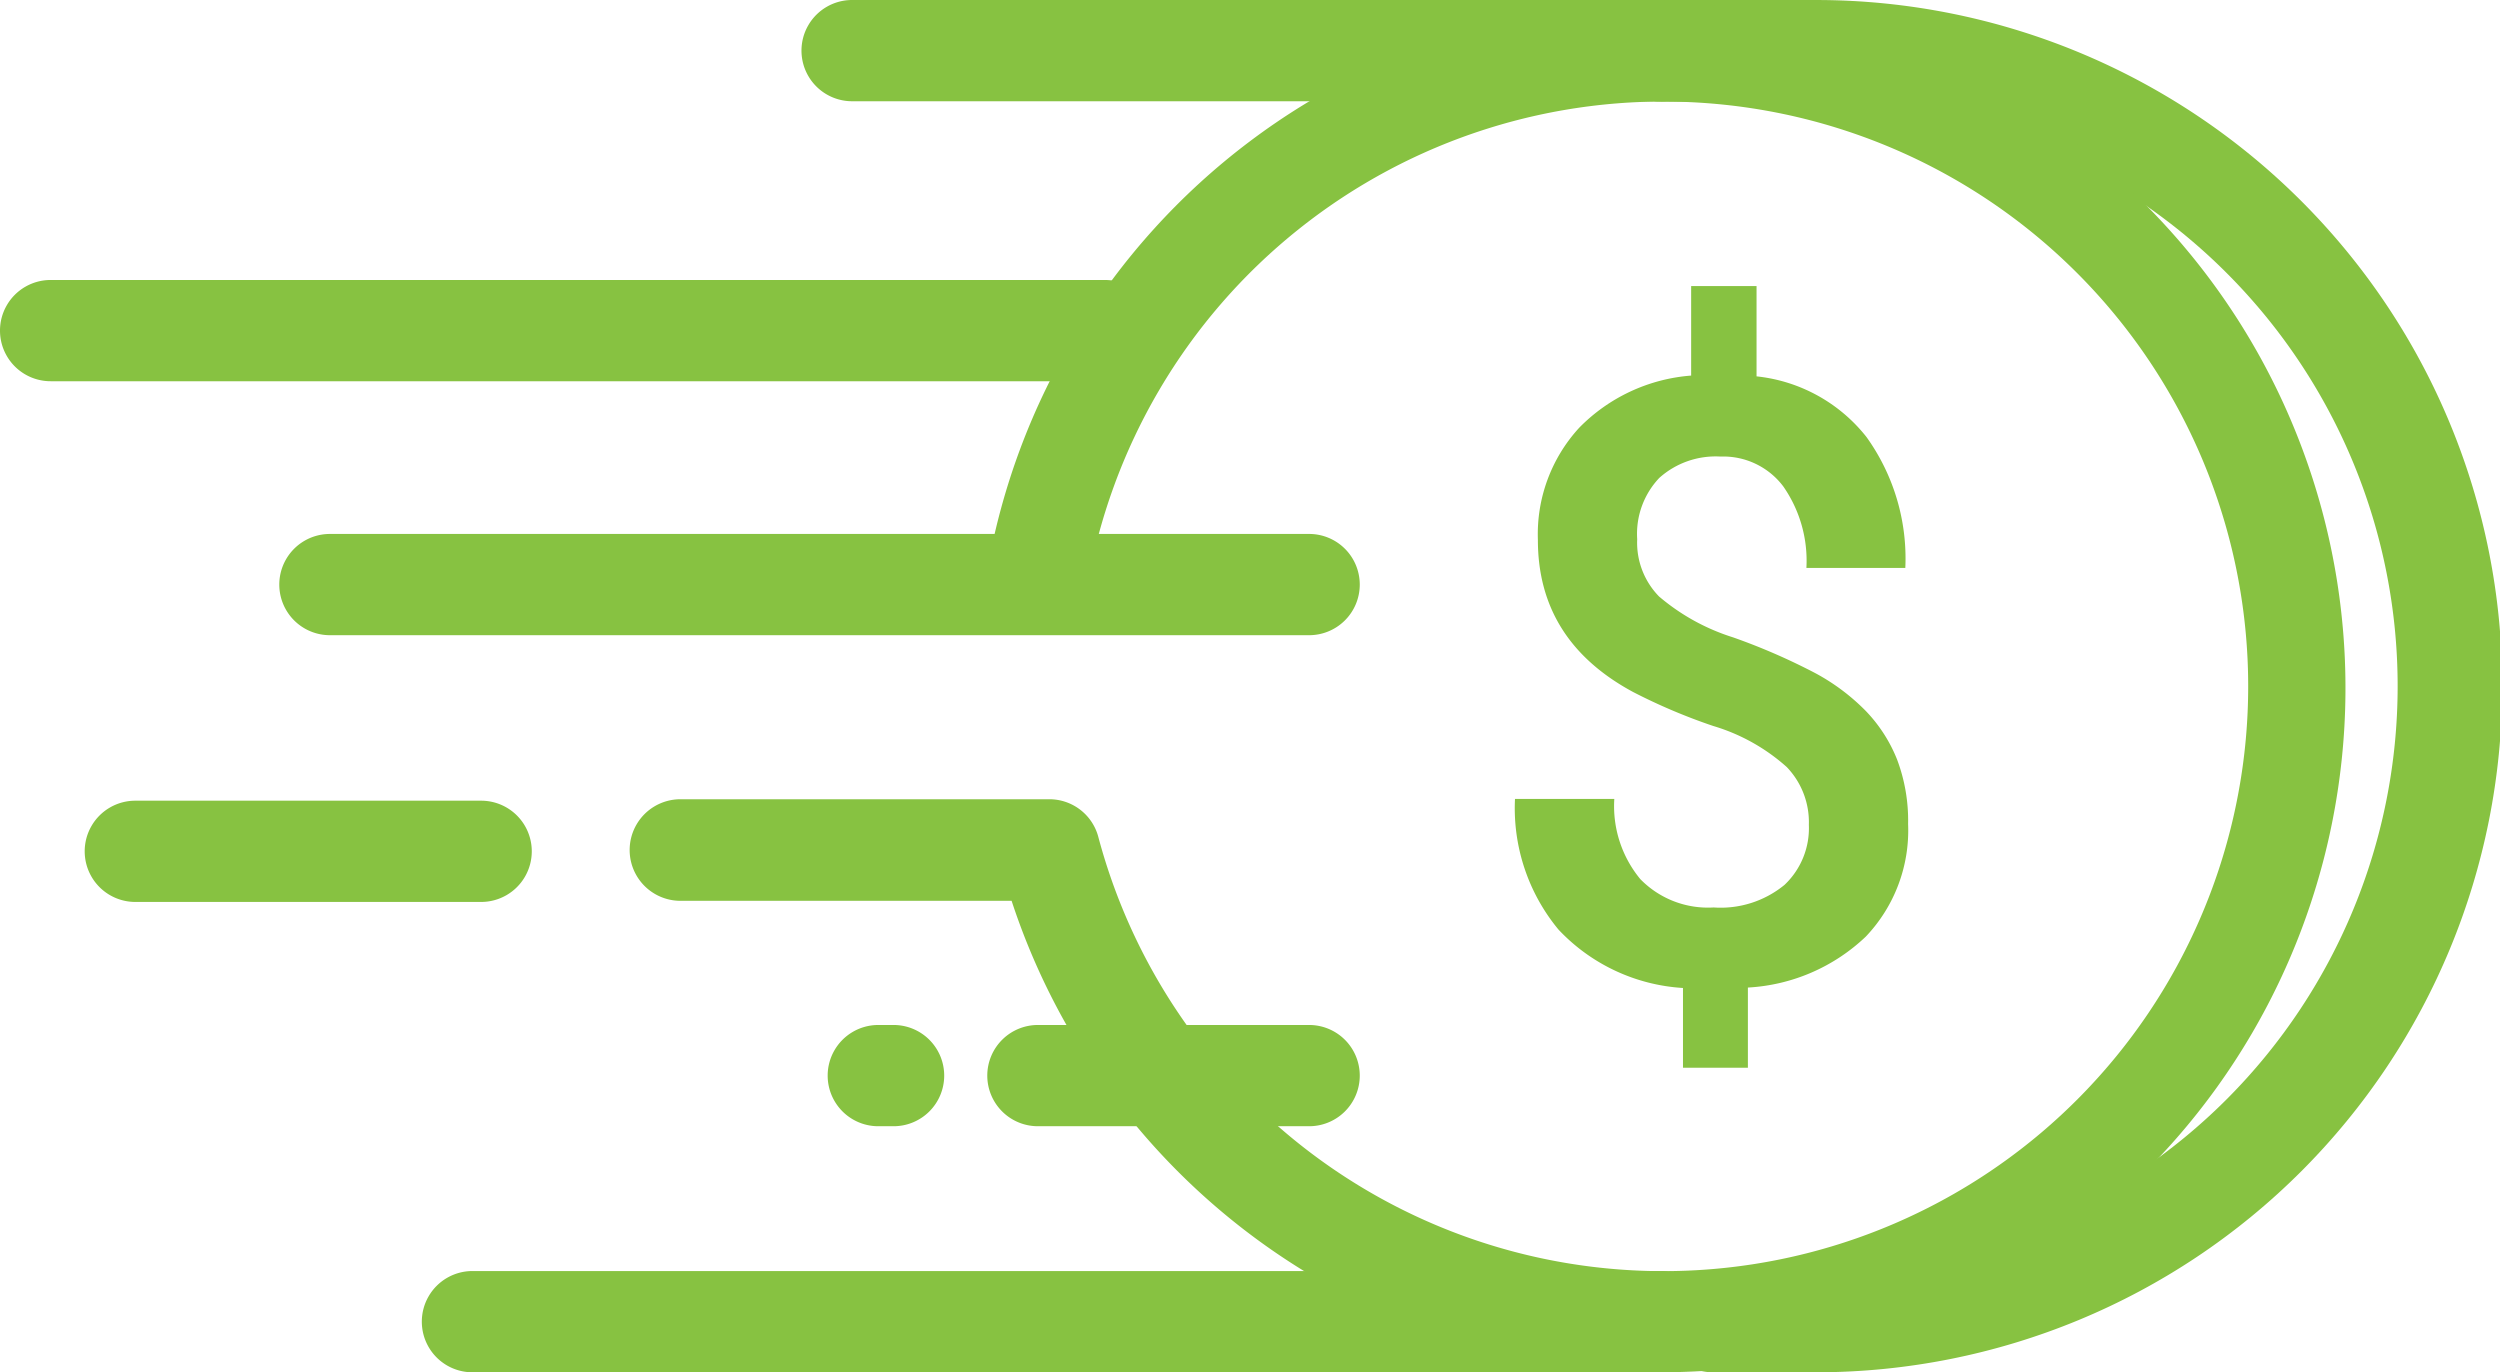<svg id="Group_3765" data-name="Group 3765" xmlns="http://www.w3.org/2000/svg" width="161.928" height="88.884" viewBox="0 0 161.928 88.884">
  <g id="Group_2" data-name="Group 2" transform="translate(104.334)">
    <path id="Path_1" data-name="Path 1" d="M163.03,301.66h-6.7a3.289,3.289,0,0,1,0-6.578h6.7a37.864,37.864,0,0,0,0-75.727H153.014a3.289,3.289,0,0,1,0-6.578H163.03a44.442,44.442,0,0,1,0,88.884Z" transform="translate(-149.735 -212.776)" fill="#87c241"/>
  </g>
  <g id="Group_3" data-name="Group 3" transform="translate(40.794)">
    <path id="Path_2" data-name="Path 2" d="M197.174,301.66a44.359,44.359,0,0,1-42.089-30.537h-21.45a3.289,3.289,0,0,1,0-6.579h23.9a3.279,3.279,0,0,1,3.167,2.444,37.878,37.878,0,1,0-.764-15.976,3.278,3.278,0,1,1-6.469-1.069,44.317,44.317,0,1,1,43.709,51.716Z" transform="translate(-130.356 -212.776)" fill="#87c241"/>
  </g>
  <g id="Group_4" data-name="Group 4" transform="translate(0 18.135)">
    <path id="Path_3" data-name="Path 3" d="M189.48,224.846H121.193a3.279,3.279,0,0,1,0-6.558H189.48a3.279,3.279,0,0,1,0,6.558Z" transform="translate(-117.914 -218.288)" fill="#87c241"/>
  </g>
  <g id="Group_5" data-name="Group 5" transform="translate(18.033 34.585)">
    <path id="Path_4" data-name="Path 4" d="M190.117,229.845H126.693a3.279,3.279,0,0,1,0-6.557h63.425a3.279,3.279,0,1,1,0,6.557Z" transform="translate(-123.414 -223.288)" fill="#87c241"/>
  </g>
  <g id="Group_6" data-name="Group 6" transform="translate(5.482 51.858)">
    <path id="Path_5" data-name="Path 5" d="M145.269,235.1h-22.4a3.279,3.279,0,0,1,0-6.558h22.4a3.279,3.279,0,1,1,0,6.558Z" transform="translate(-119.586 -228.538)" fill="#87c241"/>
  </g>
  <g id="Group_7" data-name="Group 7" transform="translate(27.322 82.327)">
    <path id="Path_6" data-name="Path 6" d="M206.537,244.357H129.526a3.279,3.279,0,0,1,0-6.558h77.012a3.279,3.279,0,0,1,0,6.558Z" transform="translate(-126.247 -237.799)" fill="#87c241"/>
  </g>
  <g id="Group_8" data-name="Group 8" transform="translate(53.552 66.39)">
    <path id="Path_7" data-name="Path 7" d="M138.516,239.512h-.99a3.279,3.279,0,0,1,0-6.557h.99a3.279,3.279,0,1,1,0,6.557Z" transform="translate(-134.247 -232.955)" fill="#87c241"/>
  </g>
  <g id="Group_9" data-name="Group 9" transform="translate(64.005 66.39)">
    <path id="Path_8" data-name="Path 8" d="M158.167,239.512H140.714a3.279,3.279,0,1,1,0-6.557h17.453a3.279,3.279,0,1,1,0,6.557Z" transform="translate(-137.435 -232.955)" fill="#87c241"/>
  </g>
  <path id="Path_57" data-name="Path 57" d="M15.142,21.247a5.16,5.16,0,0,0-1.43-3.74,12.478,12.478,0,0,0-4.765-2.662,37.367,37.367,0,0,1-5.189-2.2Q-2.409,9.321-2.409,2.8A10.2,10.2,0,0,1,.265-4.469,11.366,11.366,0,0,1,7.518-7.85v-5.8h4.236V-7.8A10.471,10.471,0,0,1,18.875-3.87,13.5,13.5,0,0,1,21.39,4.609H14.983a8.422,8.422,0,0,0-1.5-5.284,4.867,4.867,0,0,0-4.064-1.93A5.47,5.47,0,0,0,5.453-1.221a5.268,5.268,0,0,0-1.43,3.967A4.983,4.983,0,0,0,5.44,6.459a13.755,13.755,0,0,0,4.8,2.649,40.5,40.5,0,0,1,5.321,2.316,13.614,13.614,0,0,1,3.256,2.436,9.684,9.684,0,0,1,2.038,3.155,11.2,11.2,0,0,1,.715,4.179,9.975,9.975,0,0,1-2.74,7.294,12.028,12.028,0,0,1-7.637,3.3V36.98H6.989V31.816a12.073,12.073,0,0,1-8.061-3.78A12.326,12.326,0,0,1-3.892,19.57H2.541a7.413,7.413,0,0,0,1.681,5.191A6.116,6.116,0,0,0,8.974,26.6a6.513,6.513,0,0,0,4.593-1.464A5.054,5.054,0,0,0,15.142,21.247Z" transform="translate(102.02 32.177)" fill="#87c241"/>
  <g id="Group_10" data-name="Group 10" transform="translate(51.913)">
    <path id="Path_9" data-name="Path 9" d="M189.447,219.334H137.026a3.279,3.279,0,1,1,0-6.558h52.421a3.279,3.279,0,0,1,0,6.558Z" transform="translate(-133.747 -212.776)" fill="#87c241"/>
  </g>
</svg>
